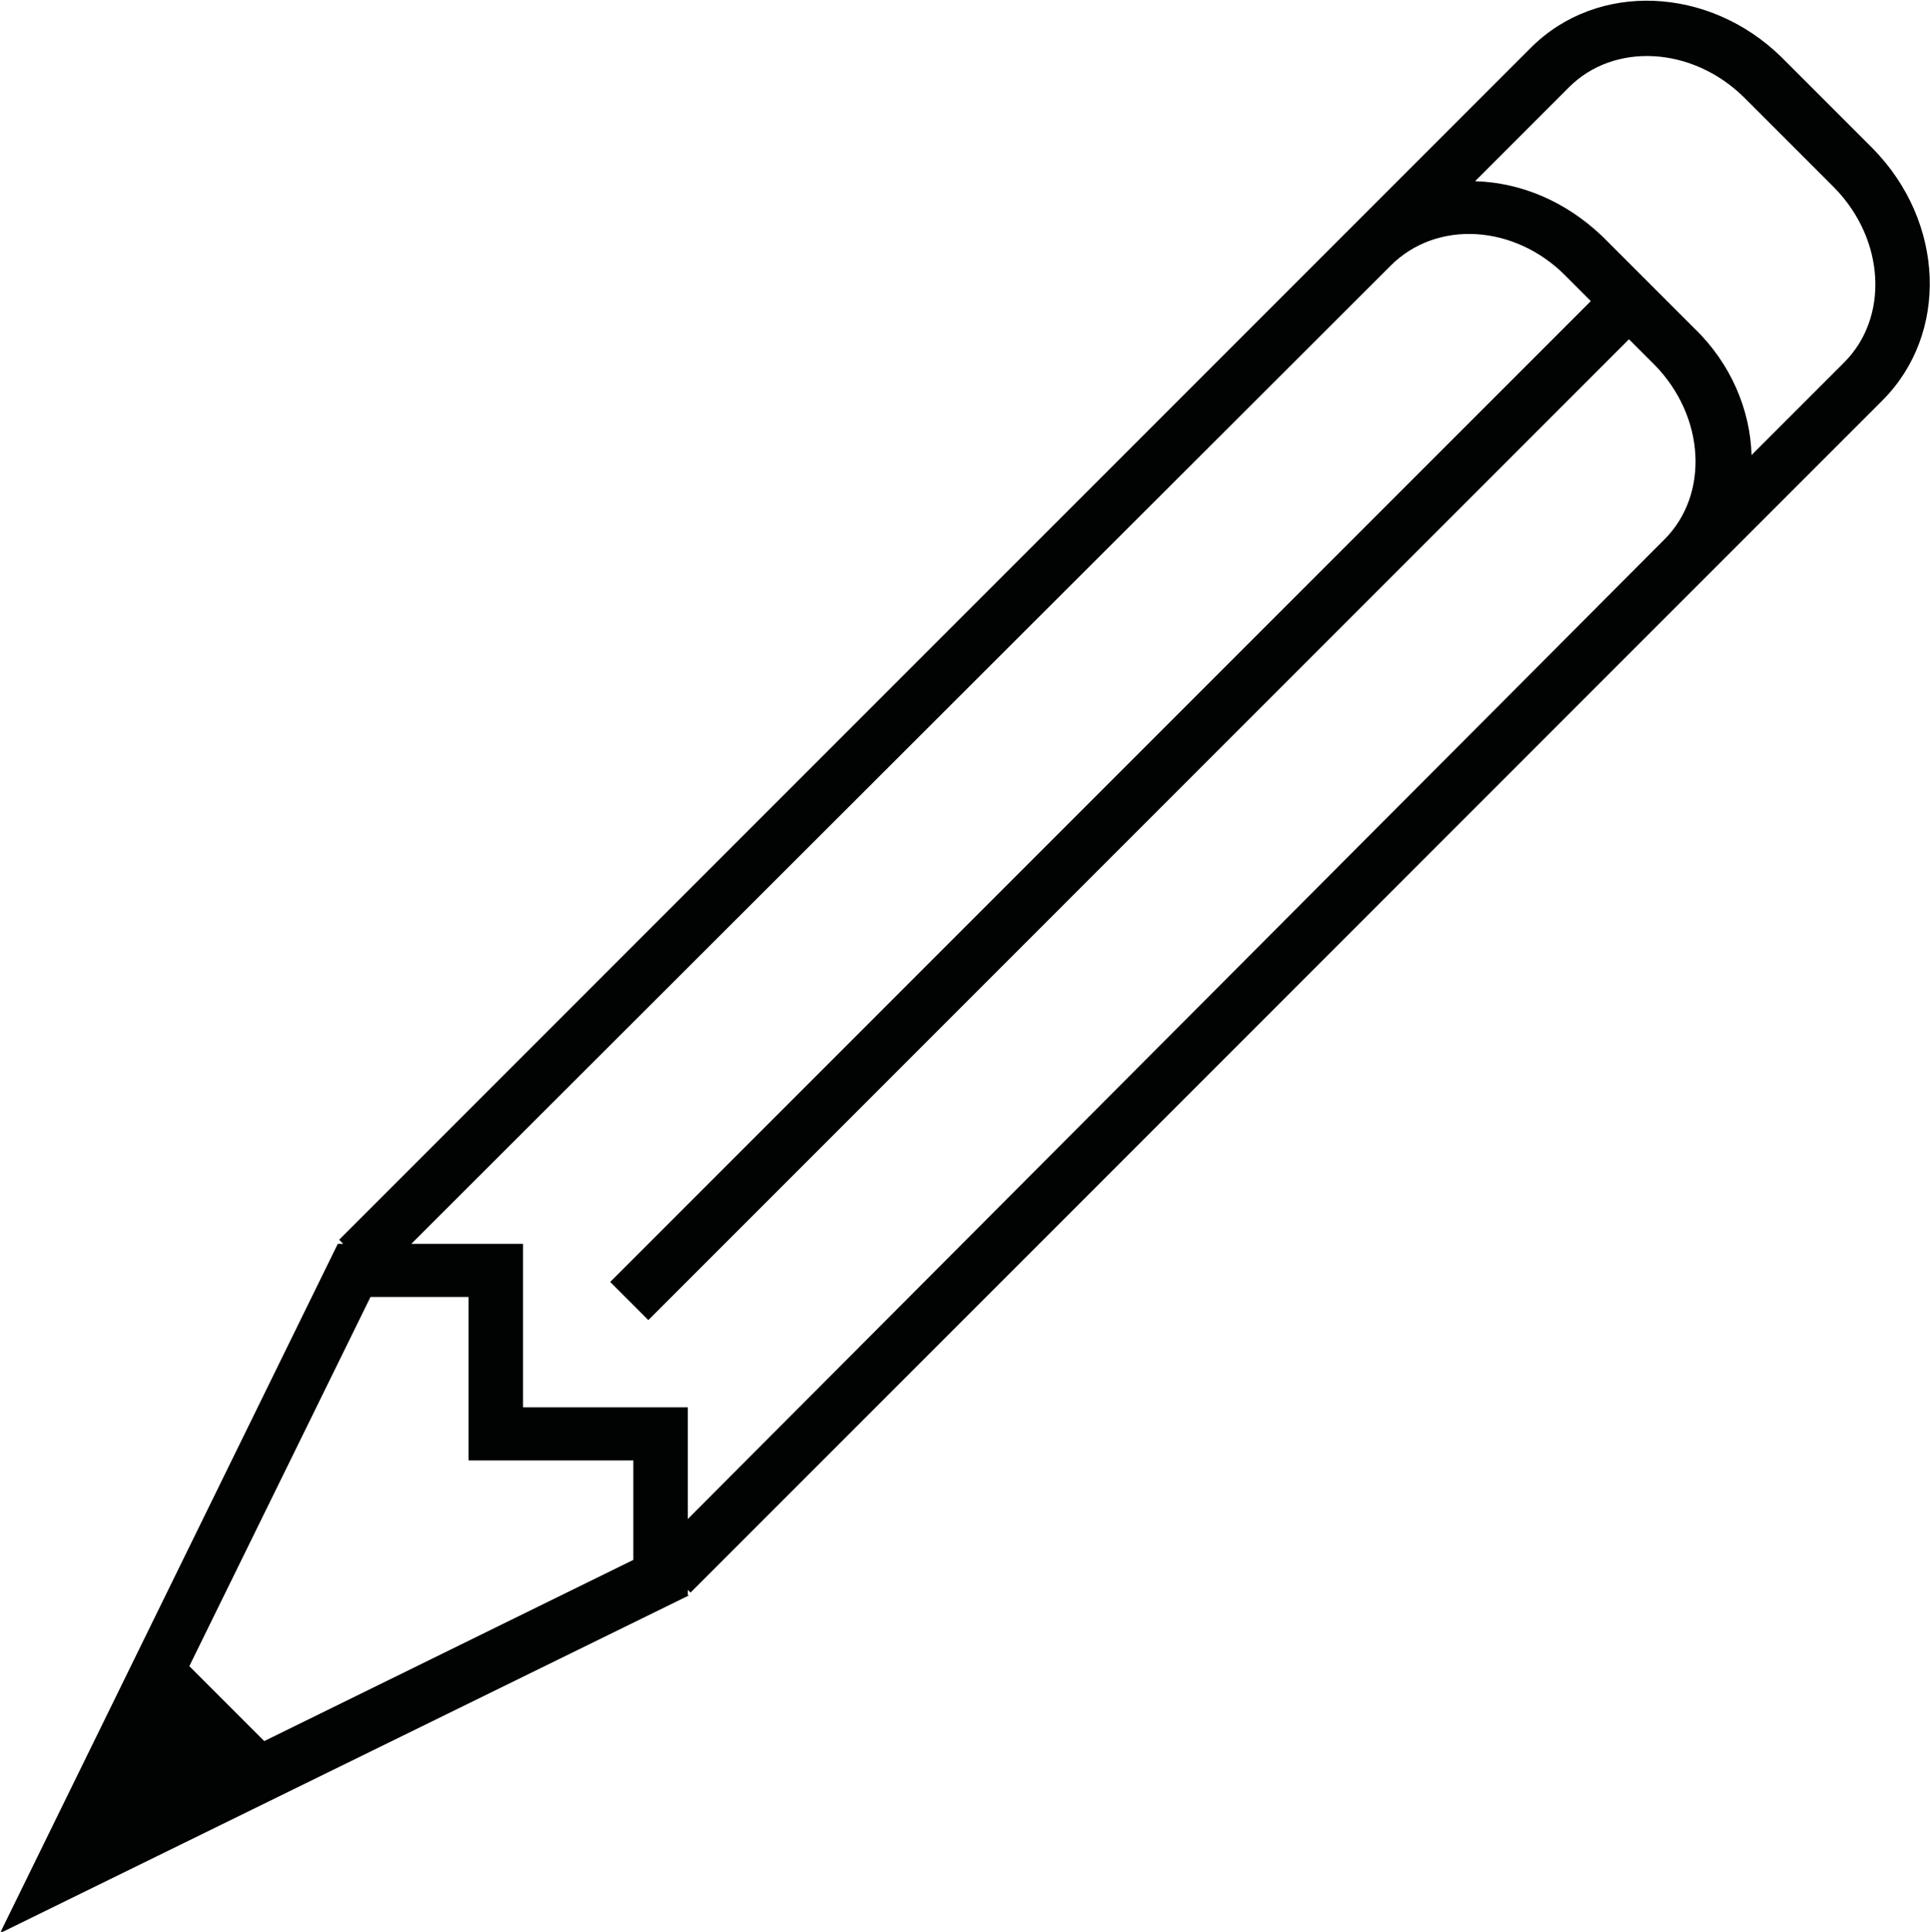 <?xml version="1.0" encoding="utf-8"?>
<!-- Generator: Adobe Illustrator 19.0.0, SVG Export Plug-In . SVG Version: 6.00 Build 0)  -->
<svg version="1.1" id="Calque_1" xmlns="http://www.w3.org/2000/svg" xmlns:xlink="http://www.w3.org/1999/xlink" x="0px" y="0px"
	 width="141.7px" height="141.8px" viewBox="-195.2 350 141.7 141.8" style="enable-background:new -195.2 350 141.7 141.8;"
	 xml:space="preserve">
<style type="text/css">
	.st0{fill:#010202;}
</style>
<path class="st0" d="M-57.7,360.9l-6.7-6.7c-5.3-5.2-13.5-5.6-18.4-0.7l-87.5,87.5l0.3,0.3h-0.4l-24.8,50.6l50.6-24.8h-0.1v-0.4
	l0.2,0.2l87.5-87.5C-52.1,374.5-52.4,366.3-57.7,360.9z M-148.7,464.5l-27.1,13.3l-5.5-5.5l13.3-27.1h7.2v12h12.1V464.5z
	 M-144.7,461.5v-8.2h-12.1v-12h-8.2l71.9-71.8l0,0c3.4-3.4,9.1-3,12.8,0.7l1.9,1.9l-72,72l2.8,2.8l72-72l1.9,1.9
	c3.7,3.8,4,9.5,0.7,12.8h0L-144.7,461.5z M-59.8,376.6l-6.8,6.8c-0.1-3.3-1.5-6.7-4.2-9.3l-6.7-6.7c-2.7-2.6-6-4-9.4-4.1l6.9-6.9
	c3.3-3.3,9-3,12.8,0.7l6.7,6.7C-56.8,367.6-56.5,373.3-59.8,376.6z"/>
</svg>
